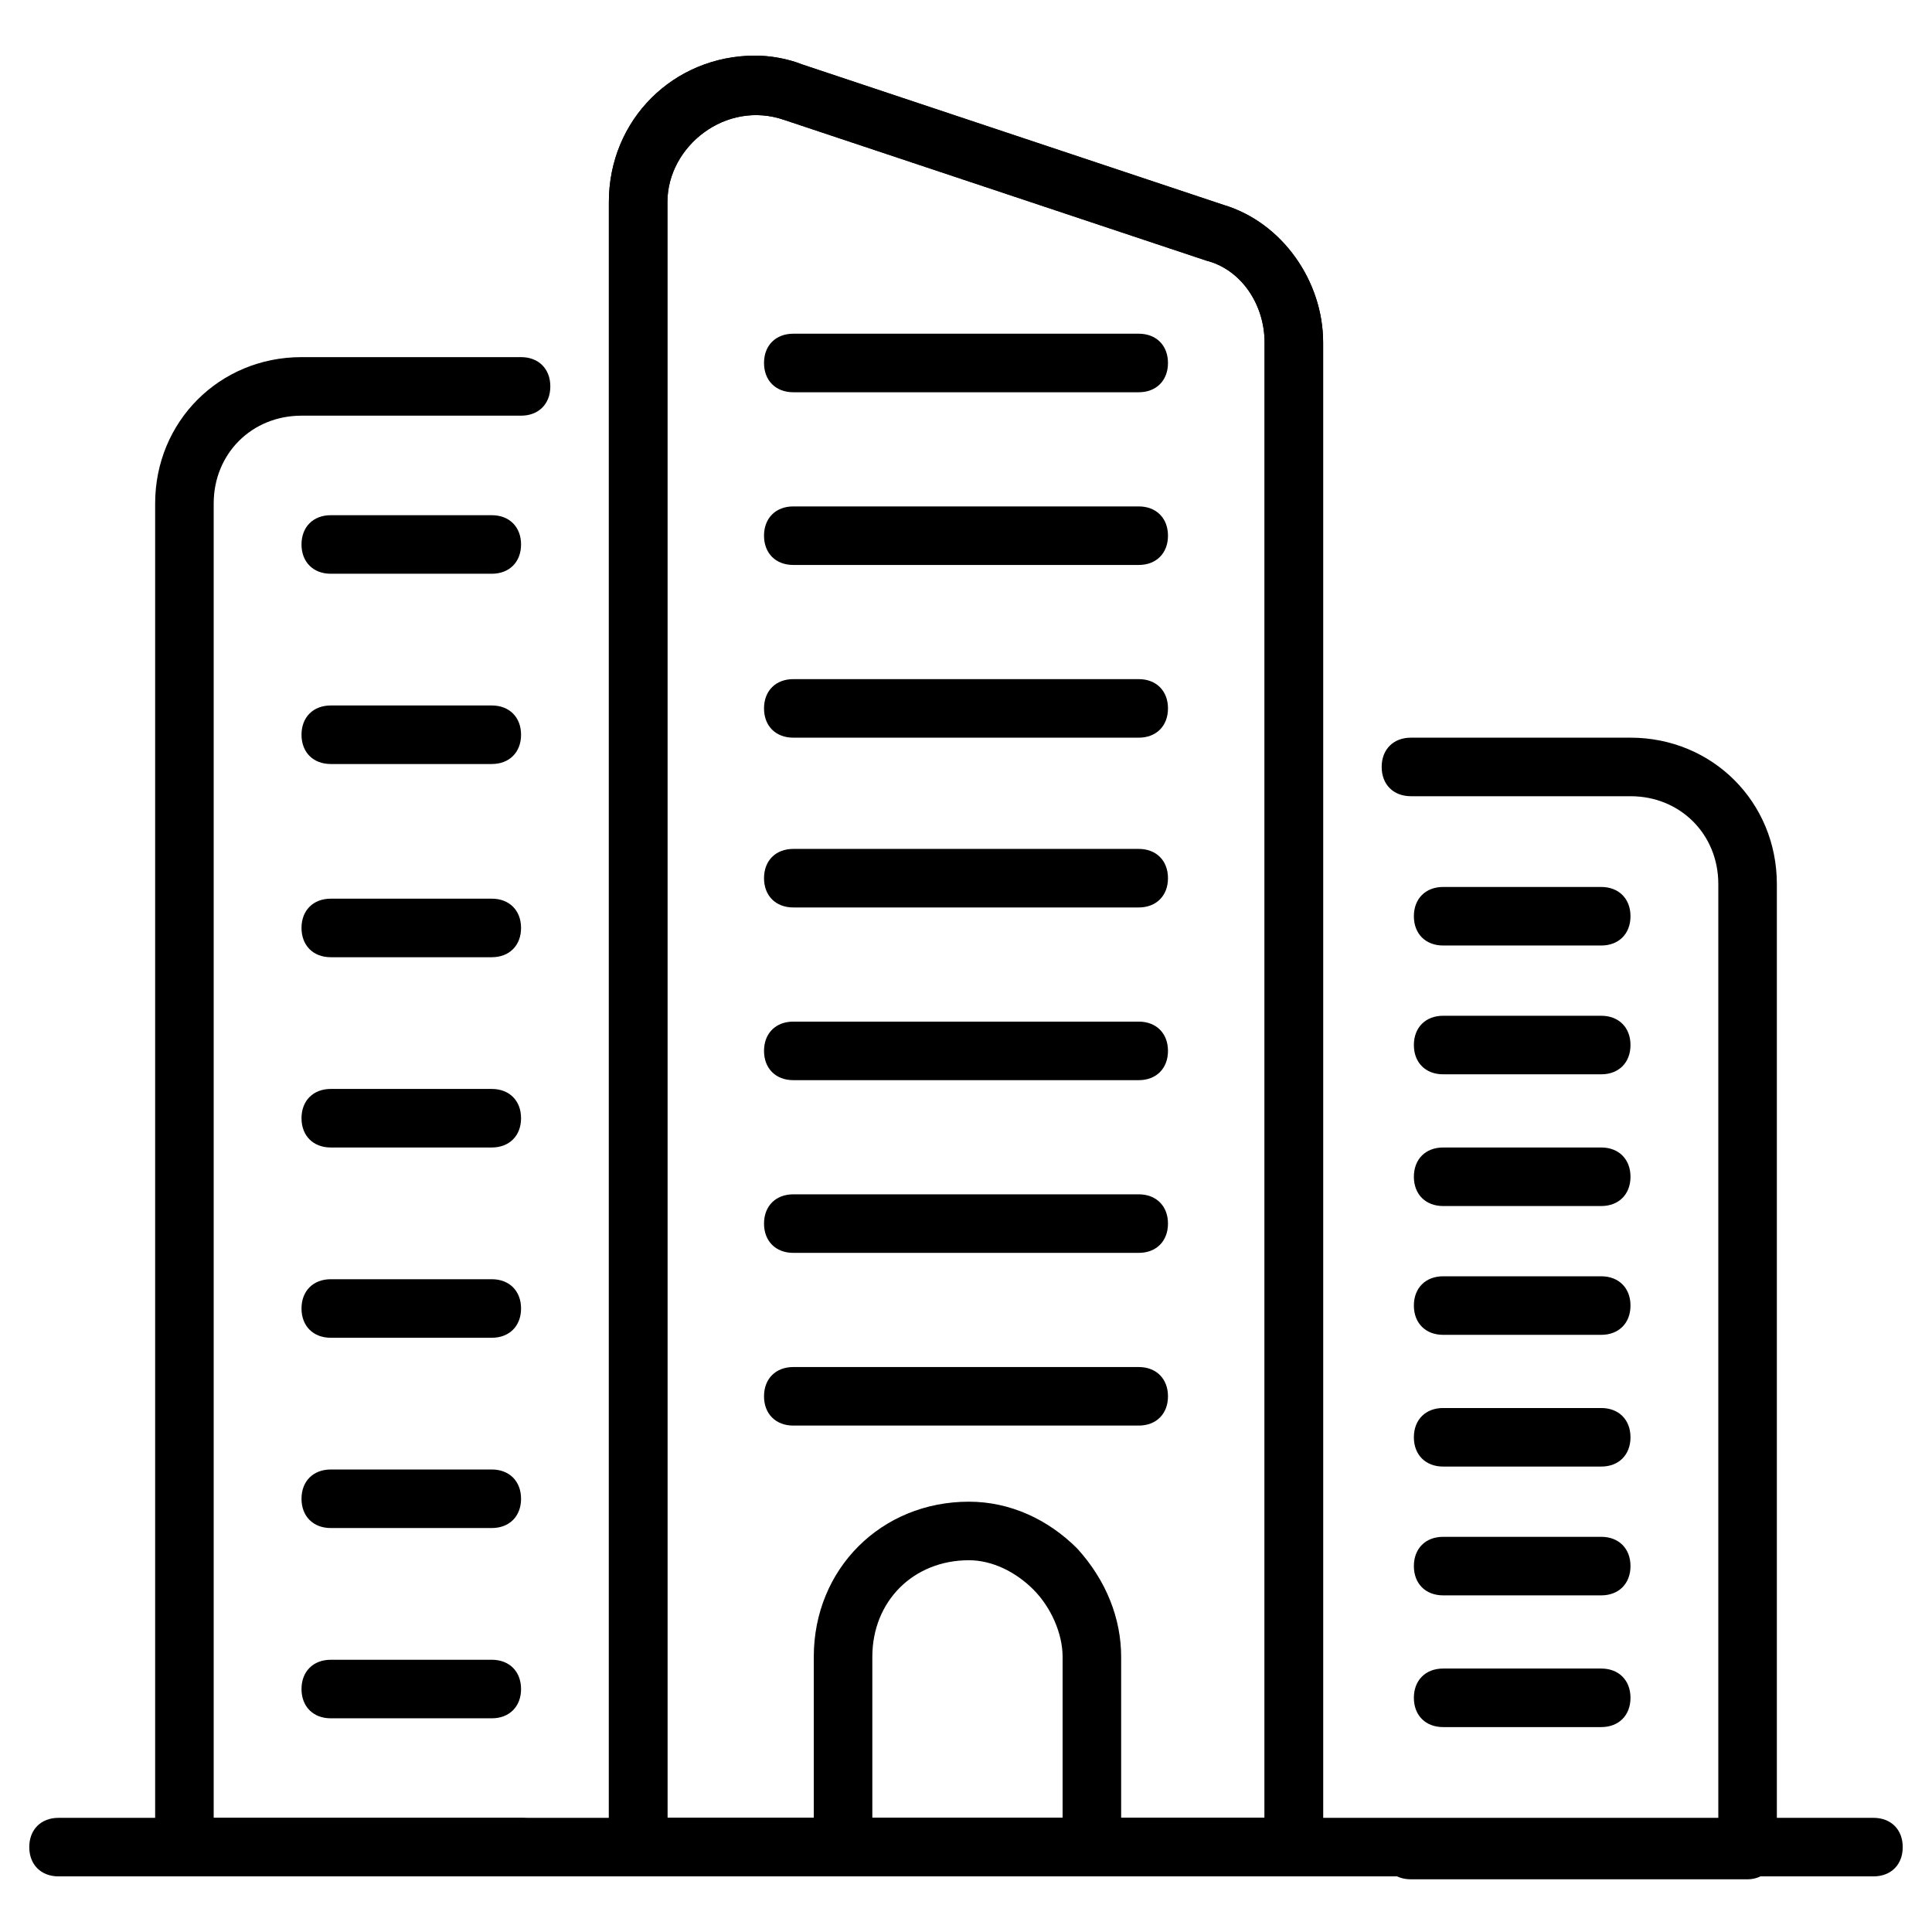 <svg id="Layer_1" height="512" viewBox="0 0 66 66" width="512" xmlns="http://www.w3.org/2000/svg"><g><g><path d="m54.7 59h-5.4c-.6 0-1-.4-1-1s.4-1 1-1h5.4c.6 0 1 .4 1 1s-.4 1-1 1z"/></g><g><path d="m16.8 58.7h-5.5c-.6 0-1-.4-1-1s.4-1 1-1h5.5c.6 0 1 .4 1 1s-.4 1-1 1z"/></g><g><path d="m64 64.1h-62c-.6 0-1-.4-1-1s.4-1 1-1h62c.6 0 1 .4 1 1s-.4 1-1 1z"/></g><g><g><path d="m59.7 64.2h-11.5c-.6 0-1-.4-1-1s.4-1 1-1h10.5v-32c0-1.7-1.3-3-3-3h-7.5c-.6 0-1-.4-1-1s.4-1 1-1h7.5c2.8 0 5 2.2 5 5v33c0 .5-.4 1-1 1z"/></g><g><path d="m17.8 64.1h-11.5c-.6 0-1-.4-1-1v-45.9c0-2.8 2.2-5 5-5h7.5c.6 0 1 .4 1 1s-.4 1-1 1h-7.5c-1.7 0-3 1.3-3 3v44.9h10.5c.6 0 1 .4 1 1s-.4 1-1 1z"/></g><g><path d="m54.7 32.3h-5.4c-.6 0-1-.4-1-1s.4-1 1-1h5.4c.6 0 1 .4 1 1s-.4 1-1 1z"/></g><g><path d="m54.7 36.7h-5.4c-.6 0-1-.4-1-1s.4-1 1-1h5.4c.6 0 1 .4 1 1s-.4 1-1 1z"/></g><g><path d="m54.7 41.2h-5.4c-.6 0-1-.4-1-1s.4-1 1-1h5.4c.6 0 1 .4 1 1s-.4 1-1 1z"/></g><g><path d="m54.7 45.6h-5.4c-.6 0-1-.4-1-1s.4-1 1-1h5.4c.6 0 1 .4 1 1s-.4 1-1 1z"/></g><g><path d="m54.7 50.1h-5.4c-.6 0-1-.4-1-1s.4-1 1-1h5.4c.6 0 1 .4 1 1s-.4 1-1 1z"/></g><g><path d="m54.7 54.5h-5.4c-.6 0-1-.4-1-1s.4-1 1-1h5.4c.6 0 1 .4 1 1s-.4 1-1 1z"/></g><g><path d="m16.8 19.6h-5.5c-.6 0-1-.4-1-1s.4-1 1-1h5.5c.6 0 1 .4 1 1s-.4 1-1 1z"/></g><g><path d="m16.8 26.1h-5.5c-.6 0-1-.4-1-1s.4-1 1-1h5.5c.6 0 1 .4 1 1s-.4 1-1 1z"/></g><g><path d="m16.8 32.7h-5.5c-.6 0-1-.4-1-1s.4-1 1-1h5.5c.6 0 1 .4 1 1s-.4 1-1 1z"/></g><g><path d="m16.8 39.2h-5.5c-.6 0-1-.4-1-1s.4-1 1-1h5.5c.6 0 1 .4 1 1s-.4 1-1 1z"/></g><g><path d="m16.8 45.7h-5.5c-.6 0-1-.4-1-1s.4-1 1-1h5.5c.6 0 1 .4 1 1s-.4 1-1 1z"/></g><g><path d="m16.8 52.2h-5.5c-.6 0-1-.4-1-1s.4-1 1-1h5.5c.6 0 1 .4 1 1s-.4 1-1 1z"/></g><g><path d="m44.2 64.1h-22.4c-.6 0-1-.4-1-1v-56.2c0-2.8 2.2-5 5-5 .5 0 1.1.1 1.6.3l14.4 4.8c2 .6 3.4 2.6 3.4 4.7v51.4c0 .5-.4 1-1 1zm-21.4-2h20.4v-50.4c0-1.3-.8-2.5-2-2.8l-14.4-4.8c-2-.7-4 .9-4 2.8z"/></g><g><path d="m44.2 64.1h-22.4c-.6 0-1-.4-1-1v-56.2c0-2.8 2.2-5 5-5 .5 0 1.1.1 1.6.3l14.4 4.8c2 .6 3.4 2.6 3.4 4.7v51.4c0 .5-.4 1-1 1zm-21.4-2h20.4v-50.4c0-1.3-.8-2.5-2-2.8l-14.4-4.8c-2-.7-4 .9-4 2.8z"/></g><g><path d="m38.9 13.4h-11.8c-.6 0-1-.4-1-1s.4-1 1-1h11.8c.6 0 1 .4 1 1s-.4 1-1 1z"/></g><g><path d="m38.9 19.3h-11.8c-.6 0-1-.4-1-1s.4-1 1-1h11.8c.6 0 1 .4 1 1s-.4 1-1 1z"/></g><g><path d="m38.9 25.2h-11.8c-.6 0-1-.4-1-1s.4-1 1-1h11.8c.6 0 1 .4 1 1s-.4 1-1 1z"/></g><g><path d="m38.9 31h-11.8c-.6 0-1-.4-1-1s.4-1 1-1h11.8c.6 0 1 .4 1 1s-.4 1-1 1z"/></g><g><path d="m38.9 36.9h-11.8c-.6 0-1-.4-1-1s.4-1 1-1h11.8c.6 0 1 .4 1 1s-.4 1-1 1z"/></g><g><path d="m38.9 42.8h-11.8c-.6 0-1-.4-1-1s.4-1 1-1h11.8c.6 0 1 .4 1 1s-.4 1-1 1z"/></g><g><path d="m38.9 48.7h-11.8c-.6 0-1-.4-1-1s.4-1 1-1h11.8c.6 0 1 .4 1 1s-.4 1-1 1z"/></g><g><path d="m37.3 64.1h-8.5c-.6 0-1-.4-1-1v-6.5c0-3 2.3-5.3 5.3-5.3 1.4 0 2.7.6 3.7 1.6 1 1.1 1.5 2.4 1.5 3.7v6.5c0 .5-.4 1-1 1zm-7.5-2h6.5v-5.5c0-.8-.4-1.7-1-2.3s-1.4-1-2.2-1c-1.9 0-3.3 1.4-3.3 3.3z"/></g></g></g></svg>